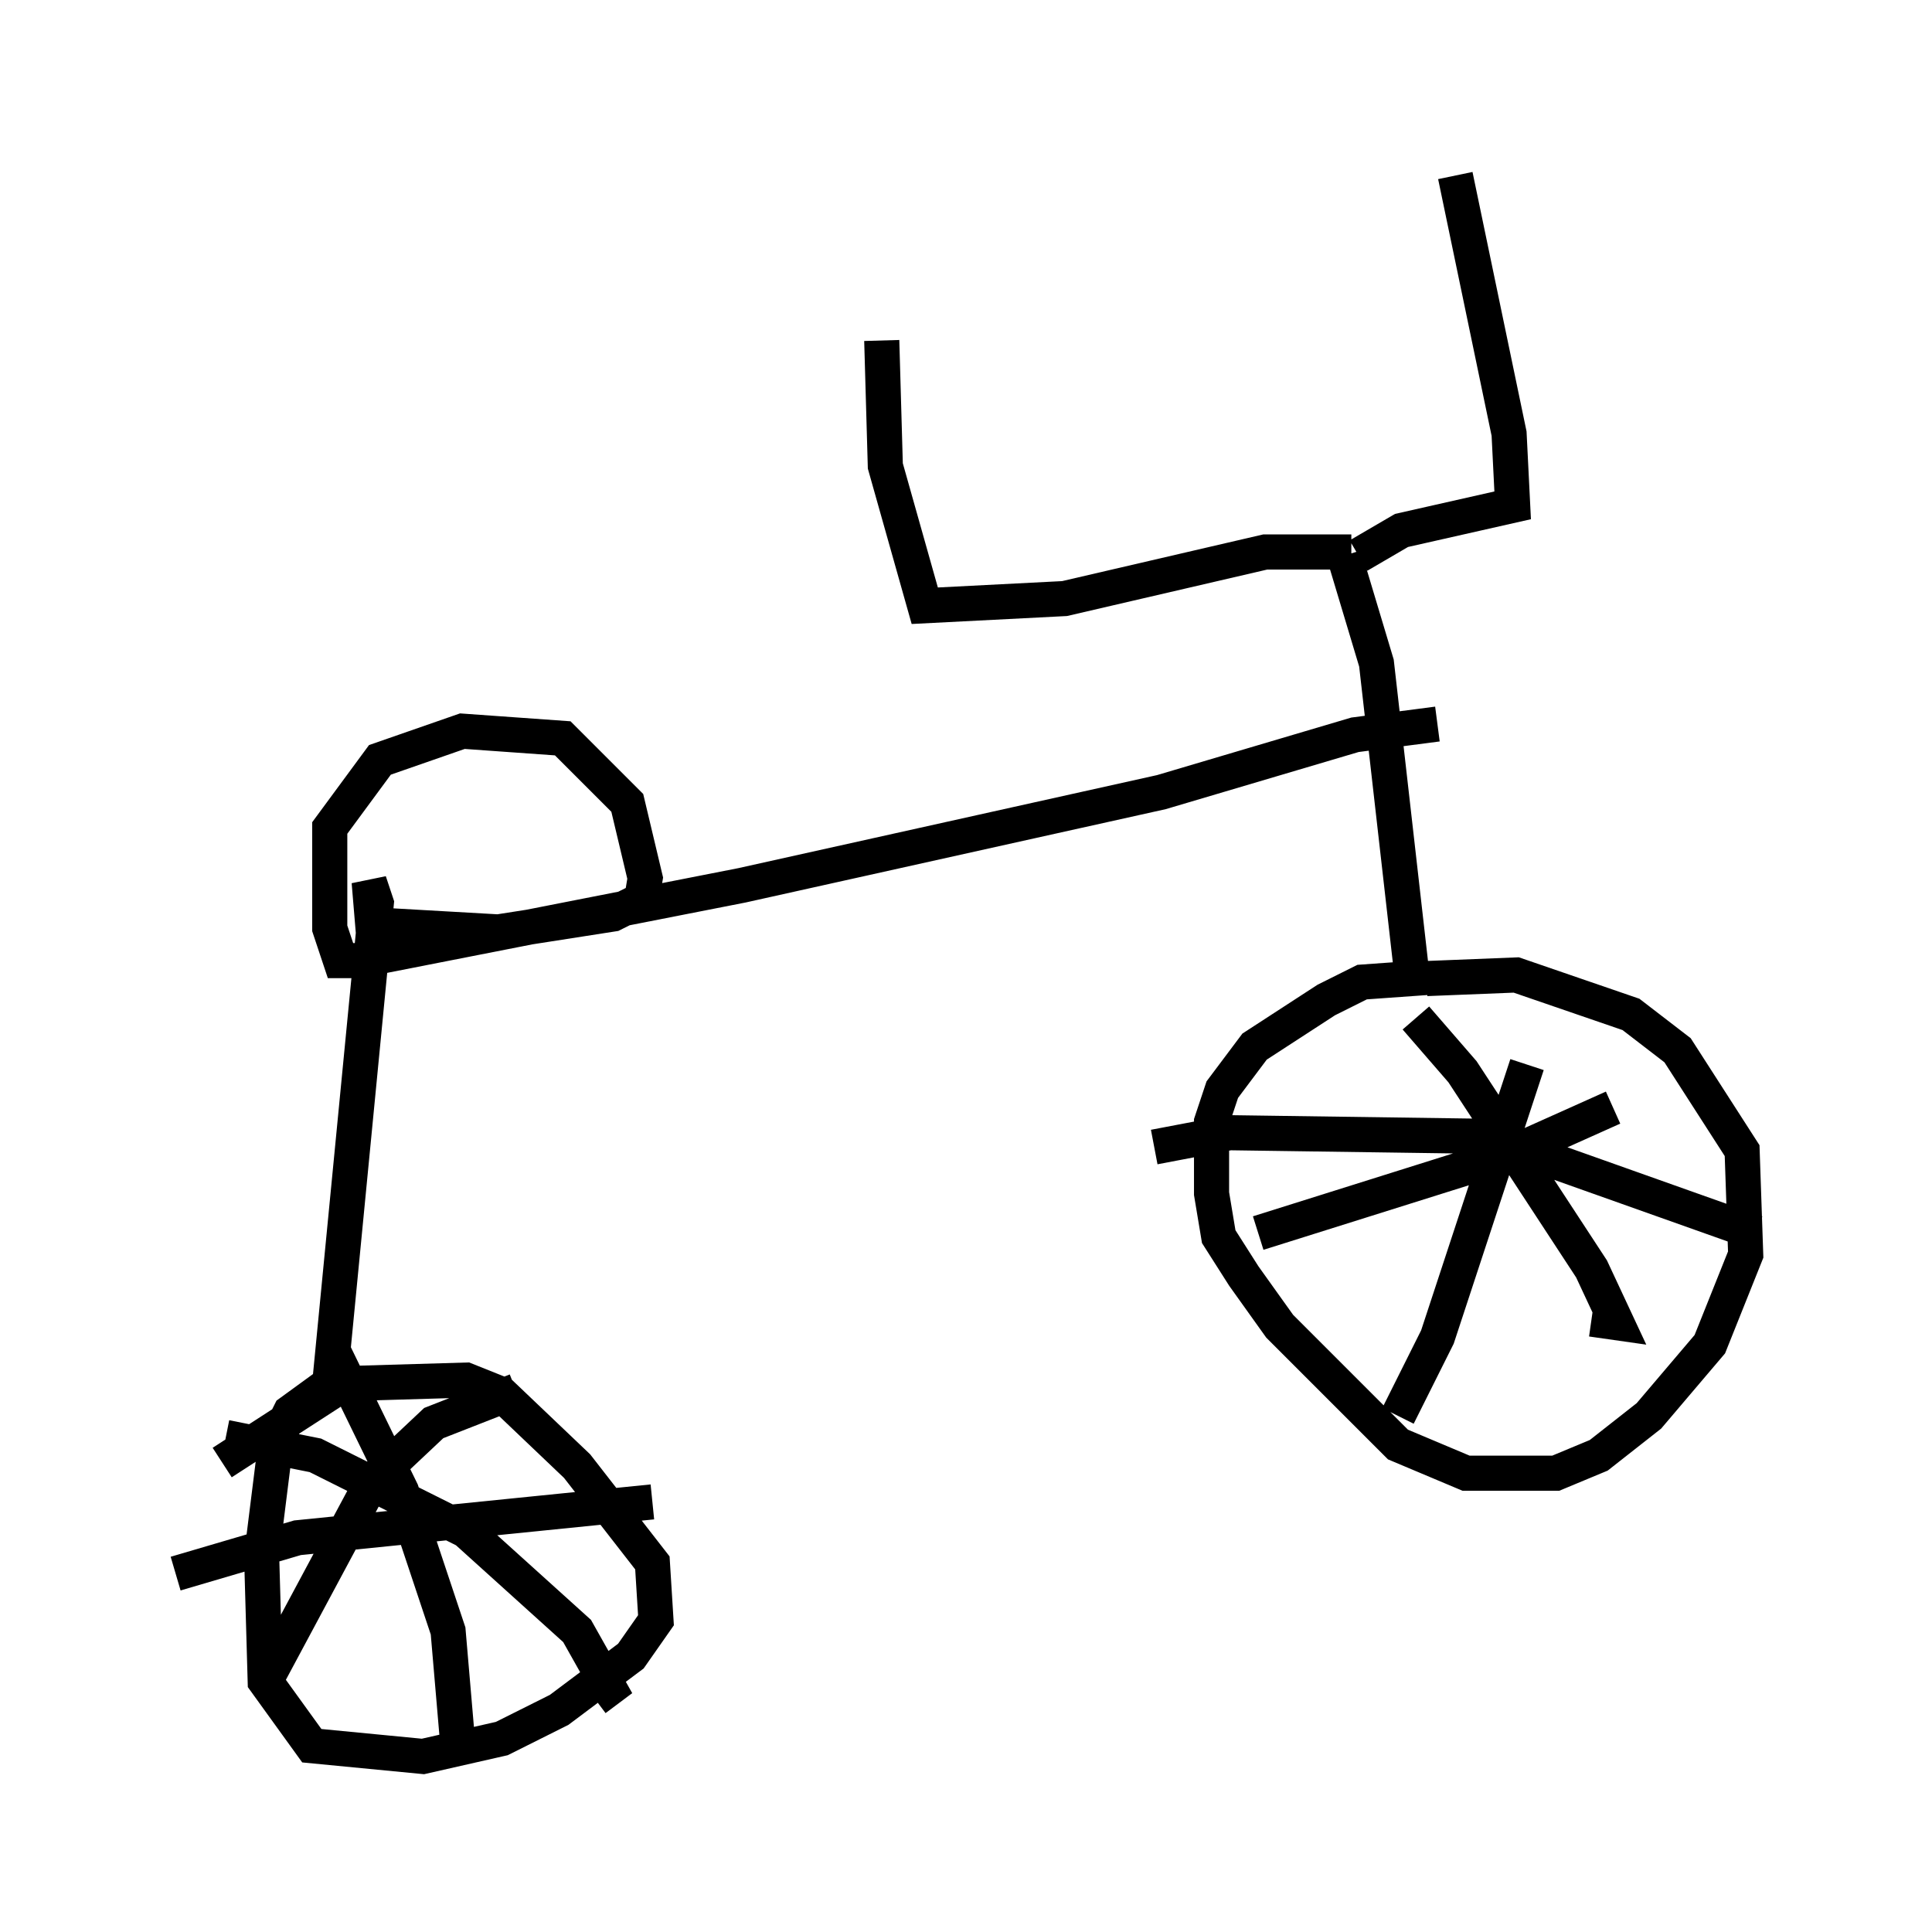 <?xml version="1.0" encoding="utf-8" ?>
<svg baseProfile="full" height="55.019" version="1.1" width="55.019" xmlns="http://www.w3.org/2000/svg" xmlns:ev="http://www.w3.org/2001/xml-events" xmlns:xlink="http://www.w3.org/1999/xlink"><defs /><rect fill="white" height="55.019" width="55.019" x="0" y="0" /><path d="M39.198, 15.413 m-0.715, 0.306 l-2.45, 0.0 -5.717, 1.327 l-3.981, 0.204 -1.123, -3.981 l-0.102, -3.573 m13.577, 6.125 l1.225, -0.715 3.165, -0.715 l-0.102, -2.042 -1.531, -7.35 m-3.165, 10.821 l0.919, 3.063 1.021, 8.983 l-1.429, 0.102 -1.021, 0.51 l-2.042, 1.327 -0.919, 1.225 l-0.306, 0.919 0.0, 2.042 l0.204, 1.225 0.715, 1.123 l1.021, 1.429 3.369, 3.369 l1.94, 0.817 2.552, 0.0 l1.225, -0.51 1.429, -1.123 l1.735, -2.042 1.021, -2.552 l-0.102, -2.96 -1.838, -2.858 l-1.327, -1.021 -3.267, -1.123 l-2.552, 0.102 m-0.306, 1.123 l1.327, 1.531 3.675, 5.615 l0.715, 1.531 -0.715, -0.102 m-12.454, -4.9 l2.144, -0.408 7.248, 0.102 l7.758, 2.756 m-10.208, 5.206 l1.123, -2.246 2.552, -7.758 m-7.656, 4.798 l7.146, -2.246 2.96, -1.327 m-5.002, -10.923 l-2.348, 0.306 -5.513, 1.633 l-11.944, 2.654 -10.923, 2.144 l-0.51, 0.0 -0.306, -0.919 l0.0, -2.858 1.429, -1.94 l2.348, -0.817 2.858, 0.204 l1.838, 1.838 0.51, 2.144 l-0.102, 0.613 -0.817, 0.408 l-3.267, 0.51 -3.573, -0.204 l-0.102, -1.225 0.204, 0.613 l-1.327, 13.679 -1.123, 0.817 l-0.408, 0.817 -0.408, 3.267 l0.102, 3.573 1.327, 1.838 l3.165, 0.306 2.246, -0.51 l1.633, -0.817 2.042, -1.531 l0.715, -1.021 -0.102, -1.633 l-2.144, -2.756 -2.144, -2.042 l-1.021, -0.408 -3.471, 0.102 l-3.471, 2.246 m0.102, -0.715 l2.552, 0.51 4.288, 2.144 l3.165, 2.858 0.919, 1.633 l-0.408, 0.306 m-9.392, -0.51 l3.063, -5.717 1.735, -1.633 l2.348, -0.919 m-5.206, -1.123 l1.94, 3.981 1.327, 3.981 l0.306, 3.573 m-8.065, -5.206 l3.471, -1.021 10.106, -1.021 " fill="none" stroke="black" stroke-width="1" /></svg>